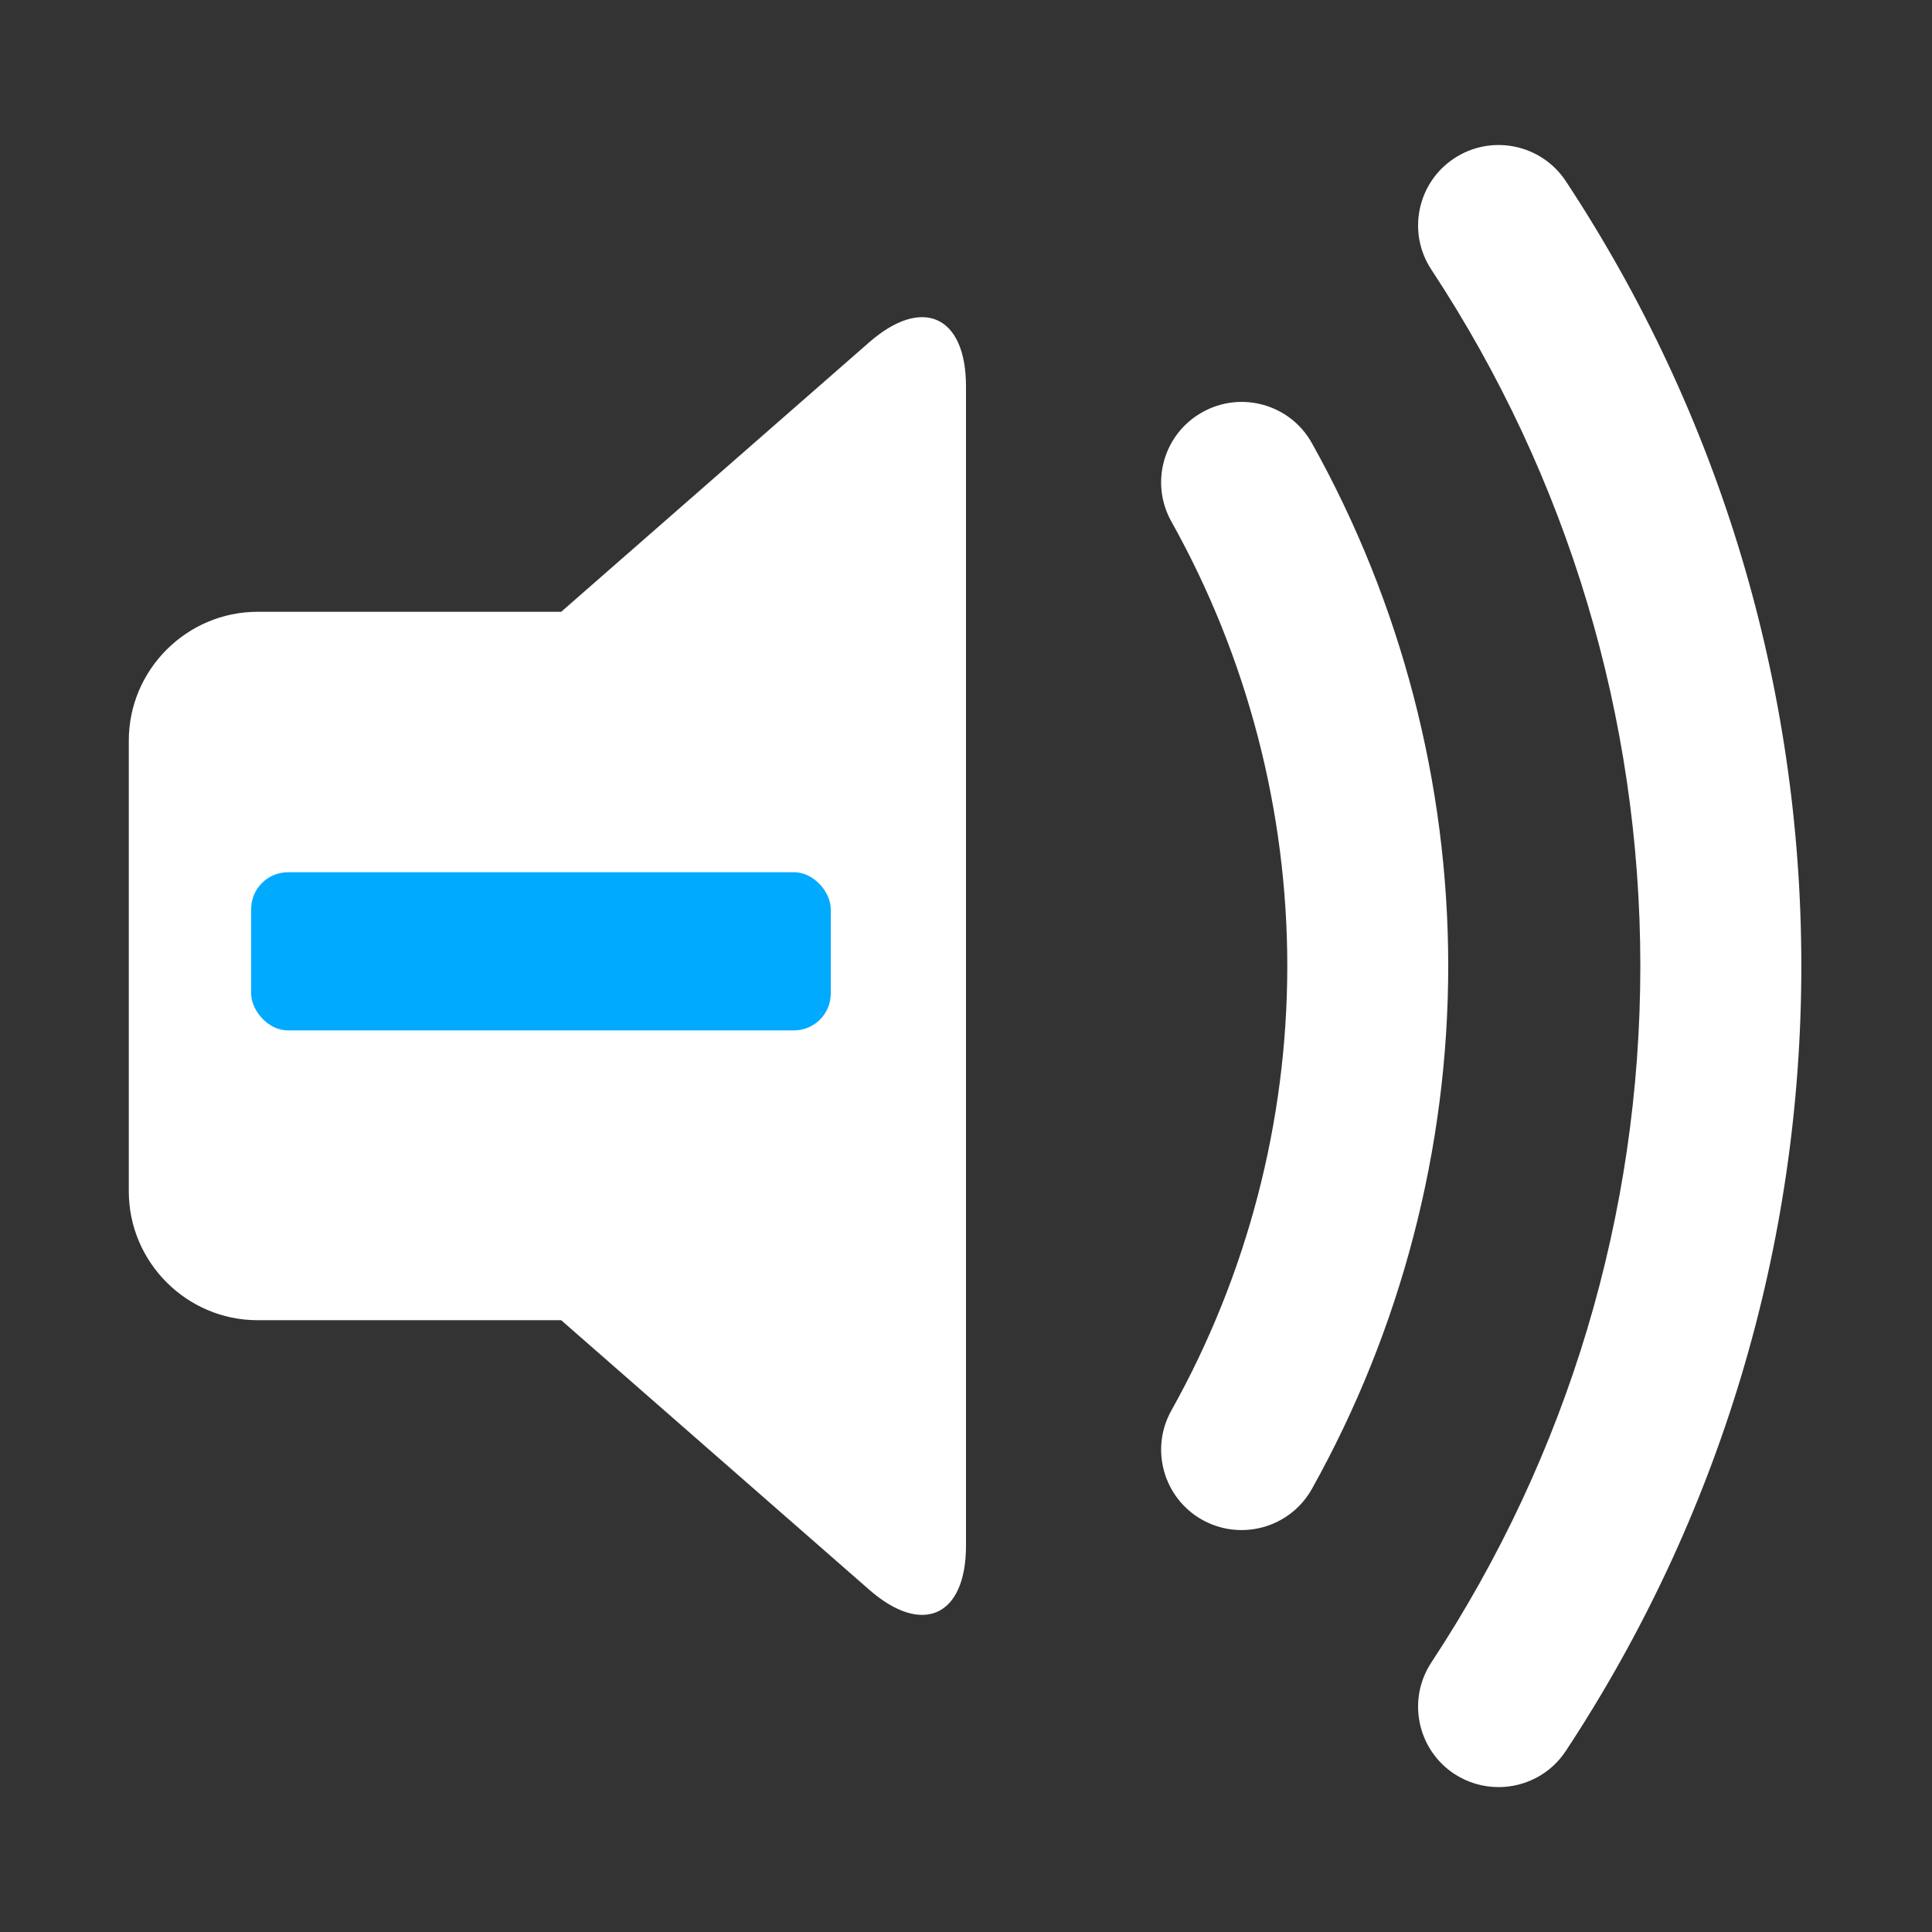 <?xml version="1.0" encoding="UTF-8" standalone="no"?>
<!-- Generator: Adobe Illustrator 15.0.0, SVG Export Plug-In . SVG Version: 6.00 Build 0)  -->

<svg
   xmlns:dc="http://purl.org/dc/elements/1.1/"
   xmlns:cc="http://creativecommons.org/ns#"
   xmlns:rdf="http://www.w3.org/1999/02/22-rdf-syntax-ns#"
   xmlns:svg="http://www.w3.org/2000/svg"
   xmlns="http://www.w3.org/2000/svg"
   xmlns:sodipodi="http://sodipodi.sourceforge.net/DTD/sodipodi-0.dtd"
   xmlns:inkscape="http://www.inkscape.org/namespaces/inkscape"
   version="1.1"
   x="0px"
   y="0px"
   width="30px"
   height="30px"
   viewBox="0 0 30 30"
   enable-background="new 0 0 30 30"
   xml:space="preserve"
   id="svg2"
   inkscape:version="0.48.4 r9939"
   sodipodi:docname="volume_increase.svg"><rect x="0" y="0" width="30" height="30" fill="#333333" stroke="none"/><defs
   id="defs17">
	
	
	
	
</defs><sodipodi:namedview
   pagecolor="#ffffff"
   bordercolor="#666666"
   borderopacity="1"
   objecttolerance="10"
   gridtolerance="10"
   guidetolerance="10"
   inkscape:pageopacity="0"
   inkscape:pageshadow="2"
   inkscape:window-width="1920"
   inkscape:window-height="999"
   id="namedview15"
   showgrid="false"
   inkscape:zoom="22.250293"
   inkscape:cx="26.540332"
   inkscape:cy="11.244941"
   inkscape:window-x="-9"
   inkscape:window-y="-9"
   inkscape:window-maximized="1"
   inkscape:current-layer="svg2"
   showguides="true"
   inkscape:guide-bbox="true" />
<g
   id="DO_NOT_EDIT_-_BOUNDING_BOX">
	<rect
   id="BOUNDING_BOX"
   fill="none"
   width="30"
   height="30" />
</g>
<path
   style="fill:#ffffff"
   inkscape:connector-curvature="0"
   id="path13"
   d="M 13.496,5.316 8.714,9.5 H 4 c -1.1,0 -2,0.9 -2,2 v 7 c 0,1.1 0.9,2 2,2 h 4.714 l 4.782,4.184 C 14.322,25.408 15,25.1 15,24 V 6 C 15,4.9 14.322,4.594 13.496,5.316 z m 6.875,1.565 C 20.035,6.277 19.271,6.063 18.67,6.401 18.066,6.737 17.852,7.499 18.19,8.1 c 1.178,2.107 1.799,4.494 1.799,6.9 0,2.408 -0.621,4.795 -1.799,6.9 -0.338,0.602 -0.123,1.363 0.48,1.701 0.193,0.107 0.402,0.158 0.609,0.158 0.438,0 0.863,-0.23 1.092,-0.639 1.385,-2.479 2.117,-5.287 2.117,-8.121 0,-2.834 -0.732,-5.64 -2.117,-8.118 z M 24.314,2.813 C 23.933,2.237 23.158,2.079 22.582,2.458 c -0.576,0.379 -0.736,1.154 -0.355,1.73 2.123,3.222 3.244,6.96 3.244,10.812 0,3.852 -1.121,7.592 -3.244,10.813 -0.381,0.576 -0.221,1.352 0.355,1.732 0.213,0.139 0.451,0.205 0.688,0.205 0.406,0 0.805,-0.197 1.045,-0.563 2.393,-3.631 3.656,-7.844 3.656,-12.188 0,-4.341 -1.264,-8.556 -3.657,-12.186 z" />
<rect
   style="fill:#00aaff;fill-opacity:1;fill-rule:nonzero"
   id="rect3779"
   width="9"
   height="2.456"
   x="3.9"
   y="13.544"
   ry="0.572" /></svg>